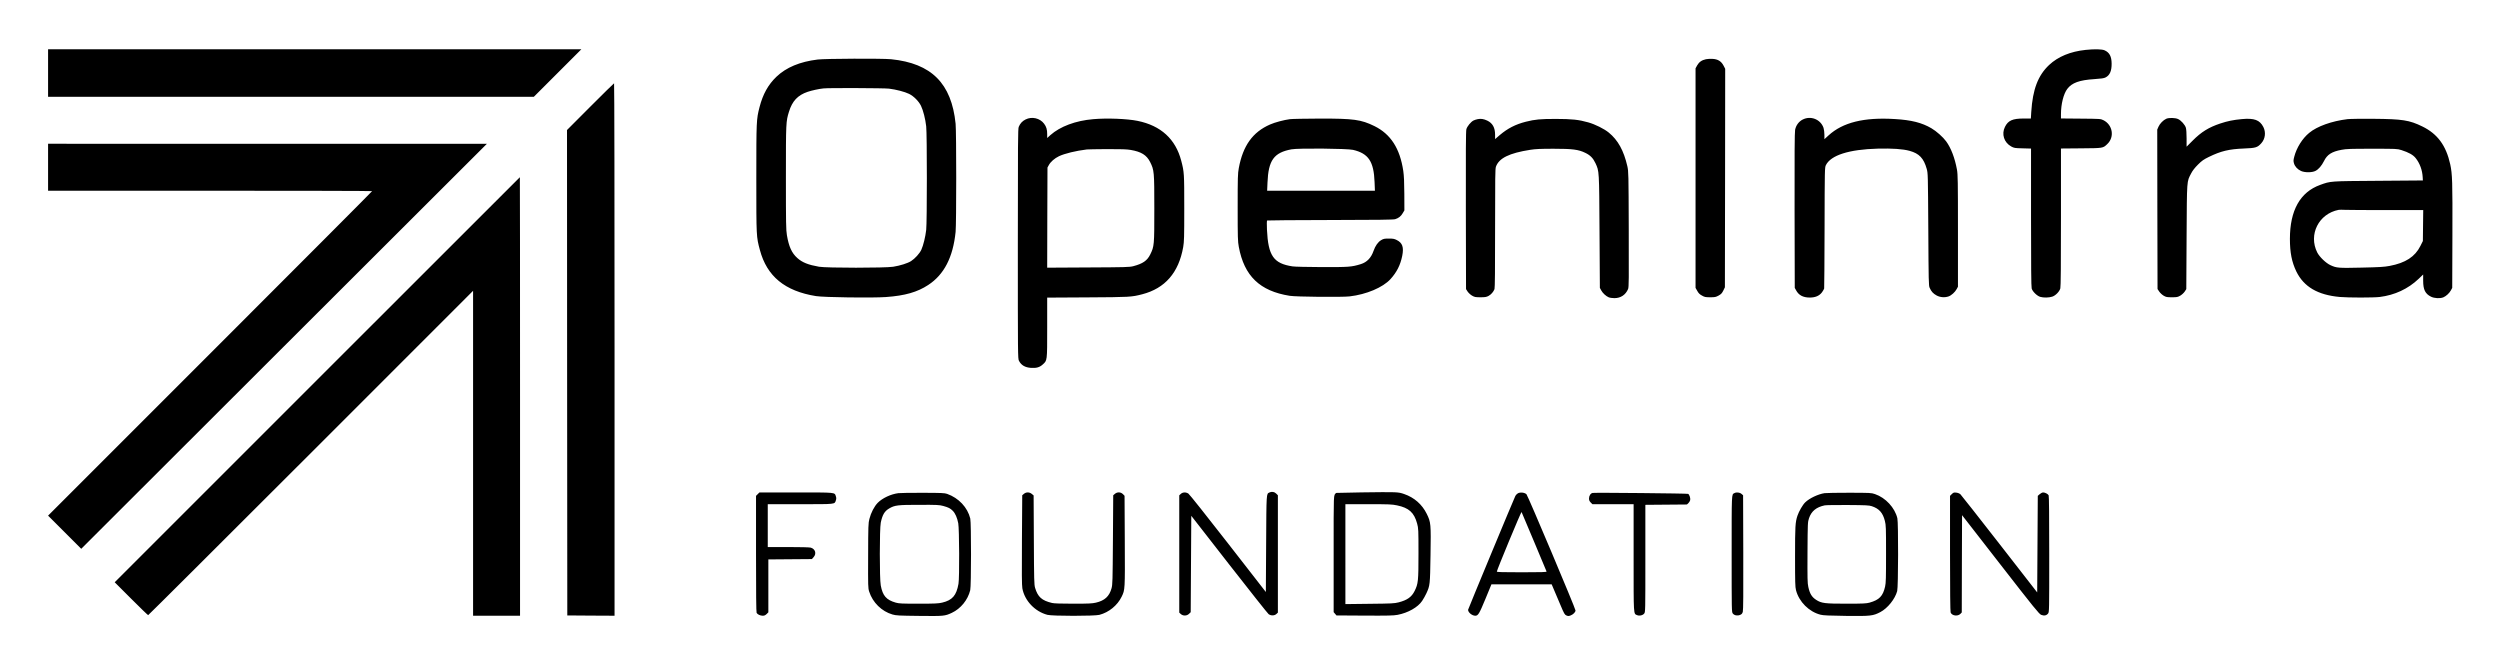 <svg xmlns="http://www.w3.org/2000/svg" role="img" viewBox="-81.90 -81.90 4258.80 1128.80"><path d="M0 42.5V83h827.5L868 42.5 908.5 2H0v40.5zM3471 3.1c-25.9 2.7-47.1 11.5-62.2 25.7-19 17.9-28 41.7-30.4 79.9l-.7 11.3h-12.2c-19 0-26.5 3.4-31.9 14.2-6.2 12.4-1.6 26.6 10.6 33.4 5 2.7 6.1 2.9 19.6 3.2l14.2.4v117.2c0 81.7.3 118.3 1.1 121.1 1.4 5.2 9 12.6 14.5 14.3 5.7 1.7 15.1 1.5 20.7-.4s12.1-8.6 13.6-14c.8-2.7 1.1-40.9 1.1-121.1V171.1l34.3-.3c37.8-.3 37.2-.2 44.5-7.2 12.8-11.9 9.4-32.9-6.6-40.8-4.6-2.3-5.4-2.3-38.4-2.6l-33.8-.3v-7.4c0-17.1 4.4-34.6 10.8-43 7.9-10.4 20.7-15 45.9-16.6 12-.8 16.4-1.4 19.3-2.9 7.2-3.7 10.4-11 10.3-23.5-.1-12.1-3.5-18.8-11.8-22.6-4.5-2.1-17-2.4-32.5-.8zM1311 19.5c-30.3 3.7-53.5 13.4-70.2 29.3-14.1 13.5-23.1 29.7-28.8 51.7-5.4 21-5.5 23.4-5.5 122 0 99.4 0 98.8 6.1 121.5 11.9 44.8 42.6 70 95.5 78.5 13.4 2.2 96.5 3.3 119.4 1.6 32.3-2.3 53.4-8.4 71.8-20.5 27.1-17.7 42.3-47.2 46.7-90.5 1.4-13.9 1.4-170.3 0-184.2-7-68.8-41.1-102.9-109.9-109.9-15-1.5-111.8-1.1-125.1.5zm121.5 49.6c12.3 1.5 26.7 5.3 34.2 8.9 7.9 3.9 16.4 12.4 20.3 20.3 3.8 7.8 7.5 22.5 8.9 35 1.5 13 1.5 163.4 0 176.4-1.3 11.6-4.9 26.5-8.3 33.9-2.9 6.3-10.9 15.1-17.5 19.3-5.8 3.7-18.5 7.7-30.4 9.6-13.6 2.2-113.5 2.2-126.3 0-18.4-3.2-28.7-7.3-37.1-14.9-9.5-8.5-14.4-19.4-17.7-38.9-1.5-8.6-1.7-20.4-1.7-98 0-94.5.1-95.7 5.2-112.2 5.6-18.3 14.9-28.2 31.9-34 6.9-2.3 19-5 27-5.8 8.9-1 103.2-.6 111.5.4zM2824.2 19c-7.1 1.5-11.7 4.8-14.9 10.4l-2.8 5.1v374l2.9 5.1c2.1 3.9 4.1 5.9 8 8 4.5 2.6 6.1 2.9 14.1 2.9 8.1 0 9.5-.3 14.3-2.9 4.3-2.4 5.7-3.9 8-8.5l2.7-5.6.3-186.1.2-186.1-2.8-5.4c-3.9-7.5-9.8-11.1-18.9-11.5-3.8-.2-8.7.1-11.1.6zM923.7 99.8L884 139.6l.2 413.4.3 413.5 40.3.3 40.2.2V513.5c0-249.4-.3-453.5-.8-453.5-.4 0-18.6 17.9-40.5 39.8zm741.5 21.8c-5.6 2.8-9.2 6.7-11.7 12.7-1.3 3.2-1.5 25.7-1.5 199.2 0 191.1 0 195.6 1.9 199.2 3.9 7.6 10.4 11.4 20.6 12.1 9.1.6 14.6-1 19.7-5.6 8-7.2 7.8-5.2 7.8-62.9v-51.2l68.8-.4c72.3-.4 74.8-.6 93.1-5.3 38.9-10.1 62.1-36.8 69.8-80.4 1.6-9.4 1.8-16.5 1.8-66.5 0-59.4-.1-61.2-5.1-80.4-9.6-37.1-34.7-60-74.4-68.1-17.8-3.6-52.1-5-75.5-2.9-30 2.5-56.4 12.4-73.1 27.2l-5.4 4.9v-6.4c0-8.2-1.4-12.8-5.3-18-7.1-9.5-20.8-12.6-31.5-7.2zm179 51.9c18.1 3.1 27.1 8.7 33.1 20.5 7 14 7.2 16.4 7.2 79.5 0 62.6-.1 64.2-7 78.2-5.2 10.5-12.6 15.6-29 19.9-6.4 1.6-13.4 1.8-76.8 2.1l-69.7.4.2-85.3.3-85.3 2.2-4c3-5.7 9.9-11.7 17.4-15.3 9.8-4.6 28.6-9.2 47.4-11.5 1.7-.2 17.2-.5 34.6-.6 24-.1 33.7.3 40.1 1.4zm1144.7-51.7c-6.5 3.4-11.3 9.8-12.8 17.5-.8 3.6-1.1 45.2-.9 137.2l.3 132 2.2 4c4.6 8.6 11.9 12.4 23.3 12.5 9.7 0 16.5-3 21-9.1 1.7-2.4 3.3-5.2 3.6-6.3.2-1.2.6-48 .7-104.1.2-99.4.3-102.1 2.2-106 8.4-17 39.5-26.9 88.6-28.2 24.4-.6 42.6.6 54.1 3.8 16.3 4.5 24 12.6 29.1 30.7 2.1 7.6 2.1 9.2 2.7 103.2.5 88.8.6 95.8 2.3 99.4 2.8 6.4 6.1 9.9 11.8 13 6 3.3 13.7 3.9 20.3 1.7 4.9-1.7 11.1-7.3 13.9-12.5l2.2-4.1v-95c0-85.3-.2-96-1.7-104.5-3.6-19.7-10.1-36.8-18.4-48.1-5.4-7.4-16.7-17.4-25.1-22.3-16.2-9.5-33.9-14-62.1-15.7-52.7-3.3-88.9 5.7-113.2 27.9l-7 6.4v-7.4c0-4.1-.7-9.5-1.5-11.9-5-14.6-21.9-21.2-35.6-14.1zm619.5-1.4c-5.1 2.3-11 8.3-13.3 13.6l-2.1 4.9.2 135.8.3 135.8 2.9 4.3c1.6 2.4 5 5.5 7.5 7 4.1 2.4 5.6 2.7 14.1 2.7 8.6 0 9.9-.3 14.3-2.8 2.6-1.5 6-4.7 7.5-6.9l2.7-4.2.5-89c.6-99.3.2-93.4 7.7-108 2.5-4.9 6.2-9.6 11.7-15.1 6.8-6.8 9.8-8.8 18.6-13.1 20.5-10 34.3-13.3 59.5-14.3 20.3-.8 23.2-1.7 29.7-8.9 6.8-7.5 8.2-18.6 3.6-27.7-6.2-12.1-15.6-15.5-36.8-13.5-14.7 1.4-24 3.3-36.7 7.5-19.5 6.5-32.3 14.4-47 29.2L3643 168v-14.1c0-8-.5-15.9-1.2-18.1-1.5-5.1-8.2-12.6-13.3-14.9-4.8-2.2-15.5-2.5-20.1-.5zm-1492.9.7c-10 1.3-25.6 5.4-33.9 9.1-29.5 12.9-46.1 36-53.2 74.3-1.7 9-1.9 15.7-1.9 67s.2 58 1.9 67c9.2 49.7 35.8 75.4 86.7 83.5 10.8 1.8 89.2 2.5 102.1 1 28.5-3.3 56.5-15.1 69.6-29.4 10.7-11.8 16.8-23.8 20-39.5 3-15 .4-22.3-9.5-27.2-3.9-2-6.4-2.4-13.3-2.4-7.4 0-9.1.3-13.1 2.7-5.3 3.1-9.9 9.6-12.9 18.2-4.1 11.9-11.2 19.3-21.6 22.6-15.9 4.9-20.2 5.2-66.4 5.1-23.9-.1-46.4-.6-50-1.2-32.4-4.9-41.5-18-43.6-62.5-.4-9-.3-15.3.3-15.7.5-.3 48.8-.7 107.3-.8 81.1-.1 107.5-.5 110.7-1.4 5.9-1.8 9.9-4.9 13-10.3l2.8-4.7-.1-28c-.1-20.6-.6-31-1.8-39.3-5.7-38.3-21.4-62.6-49.1-76.3-22.9-11.2-35.5-12.9-93.3-12.8-24 .1-46.8.5-50.7 1zm107.5 52.3c26.3 6.1 35.4 19.8 36.7 54.8l.6 14.8h-183.6l.6-13.8c1.5-38.1 10.9-51.1 40.8-56.7 11.6-2.2 94.6-1.4 104.9.9zm212.3-52.3c-2.3.4-5.5 1.5-7.1 2.3-4.5 2.3-10.8 10-12.1 14.8-.9 3.2-1.1 38.5-.9 138.4l.3 134 2.7 4.2c1.5 2.2 4.9 5.4 7.5 6.9 4.4 2.5 5.7 2.8 14.3 2.8 7.9 0 10.2-.4 13.7-2.2 4.5-2.4 8.5-7 10.3-11.7.7-2.1 1.1-32.4 1-103.6 0-86.4.2-101.2 1.4-104.8 5.2-14.7 22.7-23.3 58.6-28.9 9-1.4 17.6-1.8 39.5-1.8 32.3 0 42.6 1.3 54.2 7 8.4 4 13.3 9 17.3 17.6 6.4 13.8 6.3 11.7 6.9 116.9l.6 95.5 2.2 4.1c2.5 4.8 8.3 10.1 12.9 12 1.9.8 6.2 1.4 9.7 1.4 10.7 0 19.1-5.6 23.3-15.6 1.3-3.1 1.4-16.5 1.1-101.7-.3-95.9-.4-98.4-2.4-107.5-6.1-26.6-16-44.5-31.6-57.2-7.7-6.4-23.5-14.2-34.9-17.4-16.1-4.6-28.2-5.9-55.3-5.9-26.5 0-35.4.8-51.2 4.8-17.6 4.5-30.8 11.3-44.3 22.7l-8 6.9v-7.6c0-11.9-4.3-19.6-13.3-23.9-6.1-2.9-10.7-3.6-16.4-2.5zm1481.7 0c-26.6 3.2-51.8 12.2-65.2 23.4-11.5 9.4-21.5 25.3-25.4 40.6-1.5 5.7-1.6 7.3-.5 11.2 1.6 5.5 6 10.3 12.1 13.1 6.5 2.9 18.9 2.8 24.6-.2 5.3-2.7 10.4-8.7 14.5-16.8 5.4-11 13.2-16 29.9-19.1 8.2-1.6 15.3-1.8 52-1.8 41.8 0 42.6 0 50 2.3 12.5 4 19.9 8.1 24.3 13.7 7 8.8 11.3 20.5 11.9 32.5l.3 5.5-76 .6c-83.5.6-80.7.4-99 7-34.1 12.3-51.5 43.4-51.5 91.9 0 23.4 3.2 39.4 10.9 55.5 12.8 26.2 36.5 40.1 74.1 43.5 15 1.3 57.2 1.3 68 0 25.6-3.2 48.2-13.7 66.3-30.9l7.7-7.4v10.7c0 15.1 3.5 22.2 13.3 27.1 5.9 2.9 15.5 3.4 21.1 1.1 4.6-1.9 10.4-7.2 12.9-12l2.2-4.1.3-89.5c.3-92.4-.1-104.1-3.7-121-7.1-32.1-21.7-51.9-47.6-64.5-22.1-10.8-34-12.6-83-13-20.3-.2-40.4.1-44.5.6zm67.2 154.9h61.9l-.3 26.3-.3 26.4-4.2 8.4c-9.2 18.4-25.4 28.9-52.4 34-9.6 1.8-17.2 2.2-47.9 2.9-39.5.9-42.3.7-52.8-4.1-7.7-3.5-18.7-14-22.6-21.6-15.4-30.5 2.4-66.1 36.4-72.7 1.4-.2 6.5-.3 11.4 0 4.9.2 36.8.4 70.8.4zM0 203v40h276c151.8 0 276 .3 276 .7 0 .5-124.2 125-276 276.8L0 796.5l28.2 28.2L56.5 853 402 508l345.5-344.9H373.8L0 163v40zm458.5 362l-345 345 28 28c15.4 15.4 28.4 28 29 28 .5 0 125.3-124.3 277.2-276.2L724 413.5V967h80V593.5c0-205.4-.1-373.5-.3-373.5-.1 0-155.4 155.2-345.2 345zm1622 192.1c-5.2 2.5-5-.5-5.5 87.5l-.5 82-64.5-82.9c-35.5-45.6-65.8-83.8-67.5-84.8-4.3-2.7-9.6-2.5-12.9.6l-2.6 2.4v199.8l2.6 2.4c3.8 3.5 10.4 3.4 14.1-.4l2.8-2.7.5-82.1.5-82.1 64.5 82.8c35.5 45.5 65.7 83.6 67.2 84.7 3.9 2.9 10 2.8 13.2-.2l2.6-2.4V761.8l-2.9-2.9c-3.1-3.1-7.6-3.8-11.6-1.8zm157-.2c-23.6.4-43.1.8-43.2.9-4.7 4.9-4.3-4.1-4.3 103.8v99.3l2.4 2.8 2.4 2.8 47.8.3c40.4.2 49.1 0 56.3-1.3 17.8-3.4 34.6-12.9 41.8-23.7 2.3-3.5 5.6-9.2 7.2-12.8 6.2-13.5 6.3-14.3 7.1-65 .9-53.8.6-56.2-6.4-70.5-8-16.2-21.3-27.9-38.5-33.8-10.4-3.6-11.7-3.6-72.6-2.8zm60.4 22.1c20.3 4.2 29.2 12.2 34.3 31 2.2 8.3 2.3 9.7 2.3 51 0 47.1-.5 51.6-6.6 63.9-5.1 10.2-12.5 15.5-27.1 19.3-7.6 1.9-11.5 2.1-49.5 2.5l-41.3.5V777h39.3c34.8 0 40.2.2 48.6 2zm-1089-19.1l-2.9 2.9v98.7c0 65.7.3 99.3 1 100.6 1.5 2.7 6.2 4.9 10.5 4.9 2.7 0 4.4-.8 6.6-2.9l2.9-2.9v-90.1l37.1-.3 37.1-.3 2.9-3.3c5.3-5.9 2.9-14-4.9-16.2-2.2-.6-17.7-1-38.4-1H1226v-73h55.3c61.2 0 58.5.3 60.7-6.5.9-2.6.9-4.4 0-7-2.3-6.8 1.2-6.5-67.8-6.5h-62.4l-2.9 2.9zm239.6-1.7c-12.7 1.6-27.2 8.4-35.1 16.4-5.9 6-11.6 16.9-14.3 27.6-1.8 6.9-2 11.9-2.1 62.4-.2 53.2-.2 55.1 1.8 61.4 6 18.6 21.3 33.6 39.7 38.9 6.3 1.8 10.8 2 45.5 2.4 42 .5 43.7.3 55.5-5.2 15.2-7.1 27.3-21.9 31.4-38.6 1.8-7 1.8-114.8.1-122-4.6-19-19.7-35.1-39.5-42.1-4.4-1.5-9.3-1.7-41-1.8-19.8-.1-38.7.2-42 .6zm76.4 21.8c9 2.5 12 4 16.2 8.2 4.3 4.3 7.6 11.8 9.4 21.3 1.8 9.4 2.2 93.3.4 103.1-3.5 20-10.5 28-27.9 32.1-6.4 1.5-12.4 1.8-40 1.8-28.4 0-33.3-.2-38.9-1.8-16.1-4.6-22.3-11.6-25.6-29.3-2.2-11.3-2.1-96.3 0-106.9 2.8-13.4 6.4-19.6 14.3-24.2 9.5-5.6 14.4-6.2 51.2-6.2 30.8-.1 34.1.1 40.9 1.9zm137.4-20.6l-2.8 2.4-.5 75.9c-.4 56.9-.2 77.5.7 82.6 3.8 21 21.3 39.6 42.8 45.2 8.4 2.2 80.2 2.2 88.5 0 16.2-4.3 30.6-16 37.9-31 5.7-11.8 5.7-11.1 5.3-94.9l-.4-76.9-2.8-2.9c-3.8-3.7-9.6-3.9-13.7-.4l-2.8 2.4-.5 75.9c-.5 70.5-.6 76.3-2.4 82.7-3.8 13.6-11.6 20.8-26.5 24.3-6.4 1.5-12.3 1.8-38.6 1.8-20.7 0-32.7-.4-36.1-1.2-17.6-4.2-24.3-10.2-29-25.8-1.6-5.5-1.8-12.5-2.1-81.7l-.4-75.7-3-2.5c-4.1-3.5-9.7-3.5-13.6-.2zm841.5-.9c-1.5.9-3.4 2.8-4.2 4.3-2.4 4.7-80.6 193-80.6 194.1 0 4.5 6.8 10.1 12.3 10.1 4.8 0 6.7-3.1 17.2-28.5l10.3-25h102.6l3.6 8.5c2 4.7 7 16.3 11 25.9 6.7 16 7.6 17.4 10.6 18.7 2.9 1.2 3.9 1.2 7.4-.2 4.4-1.8 8-5.6 8-8.4 0-3.2-81.1-195.4-83.5-197.9-3-3-10.7-3.9-14.7-1.6zm27.7 82.5c11.4 27.2 21 50.1 21.2 50.7.4 1-8.3 1.3-42.1 1.3-33 0-42.6-.3-42.6-1.2 0-2.6 41.5-102.6 42.1-101.5.4.7 10 23.5 21.4 50.7zm99.8-83.2c-3.4.5-6.3 4.8-6.3 9.4 0 3 .7 4.6 2.9 6.9l2.9 2.9h70.2v91c0 99.9-.3 95.4 5.9 98 4.2 1.7 9.5.5 12.1-2.7 2-2.5 2-3.4 2-93.9v-91.3l35.4-.3 35.4-.3 2.5-2.3c1.4-1.3 2.7-3.7 3.1-5.3.6-3.3-1.3-9.1-3.5-10.5-1.3-.8-157.5-2.3-162.6-1.6zm241.2.4c-4.7 2.5-4.5-1.4-4.5 103.4 0 97.3 0 99.2 2 101.7 2.6 3.2 7.8 4.2 12.4 2.3 2.7-1.1 3.7-2.3 4.6-5.3.8-2.7 1-31.9.8-101.1l-.3-97.4-2.8-2.4c-3.1-2.6-8.6-3.2-12.2-1.2zm153.8 0c-10.8 1.6-25.7 8.6-32.9 15.6-4.4 4.2-10.7 15.2-13.3 22.8-3.7 11.2-4.1 17.6-4.1 69.8 0 43.1.2 51.7 1.6 57 5.1 19.9 22.3 37 41.9 41.9 4.6 1.2 14.8 1.6 43.5 2 42 .5 45.8 0 58.3-6.5 12.4-6.5 25.1-22.3 28.7-35.8 1.9-6.7 2.1-116.4.3-124-4.3-18-20-35-38.1-41.2-6.5-2.2-7.9-2.2-43.8-2.3-20.4 0-39.4.3-42.1.7zm80.4 22.2c12.5 4.1 18.8 11.2 22.3 25 1.9 7.4 2 11.1 2 56.3 0 41-.2 49.5-1.6 55.6-3.7 16.3-9.8 22.7-26.5 27.4-5.6 1.5-10.6 1.8-39.4 1.8-36.7 0-42.5-.7-51.5-6.5-7.4-4.8-10.9-10.4-13.4-22-1.5-6.6-1.6-14-1.4-59 .3-50.3.4-51.7 2.6-58.2 4.1-12 12.4-18.8 26.7-21.8 2.2-.5 20-.7 39.5-.6 30.8.2 36.2.5 40.7 2zm136.3-20.6l-3 3v98.1c0 61.4.4 98.9 1 100.5 2.2 5.8 12.3 7.1 16.8 2.3l2.2-2.3.2-82.9.3-82.8 65.4 84.1c57.9 74.5 65.9 84.3 69.4 85.7 4.9 2 9 1.2 11.7-2.2 2-2.5 2-3.9 2-101 0-65.6-.3-99.1-1-100.4-1.3-2.4-6.1-4.9-9.4-4.9-1.4 0-4 1.3-5.8 2.9l-3.3 2.9-.5 82.3-.5 82.2-64.1-82.4c-35.3-45.3-65.3-83.5-66.7-84.8-1.6-1.4-4.3-2.5-7.1-2.8-4-.5-4.8-.2-7.6 2.5z"/></svg>